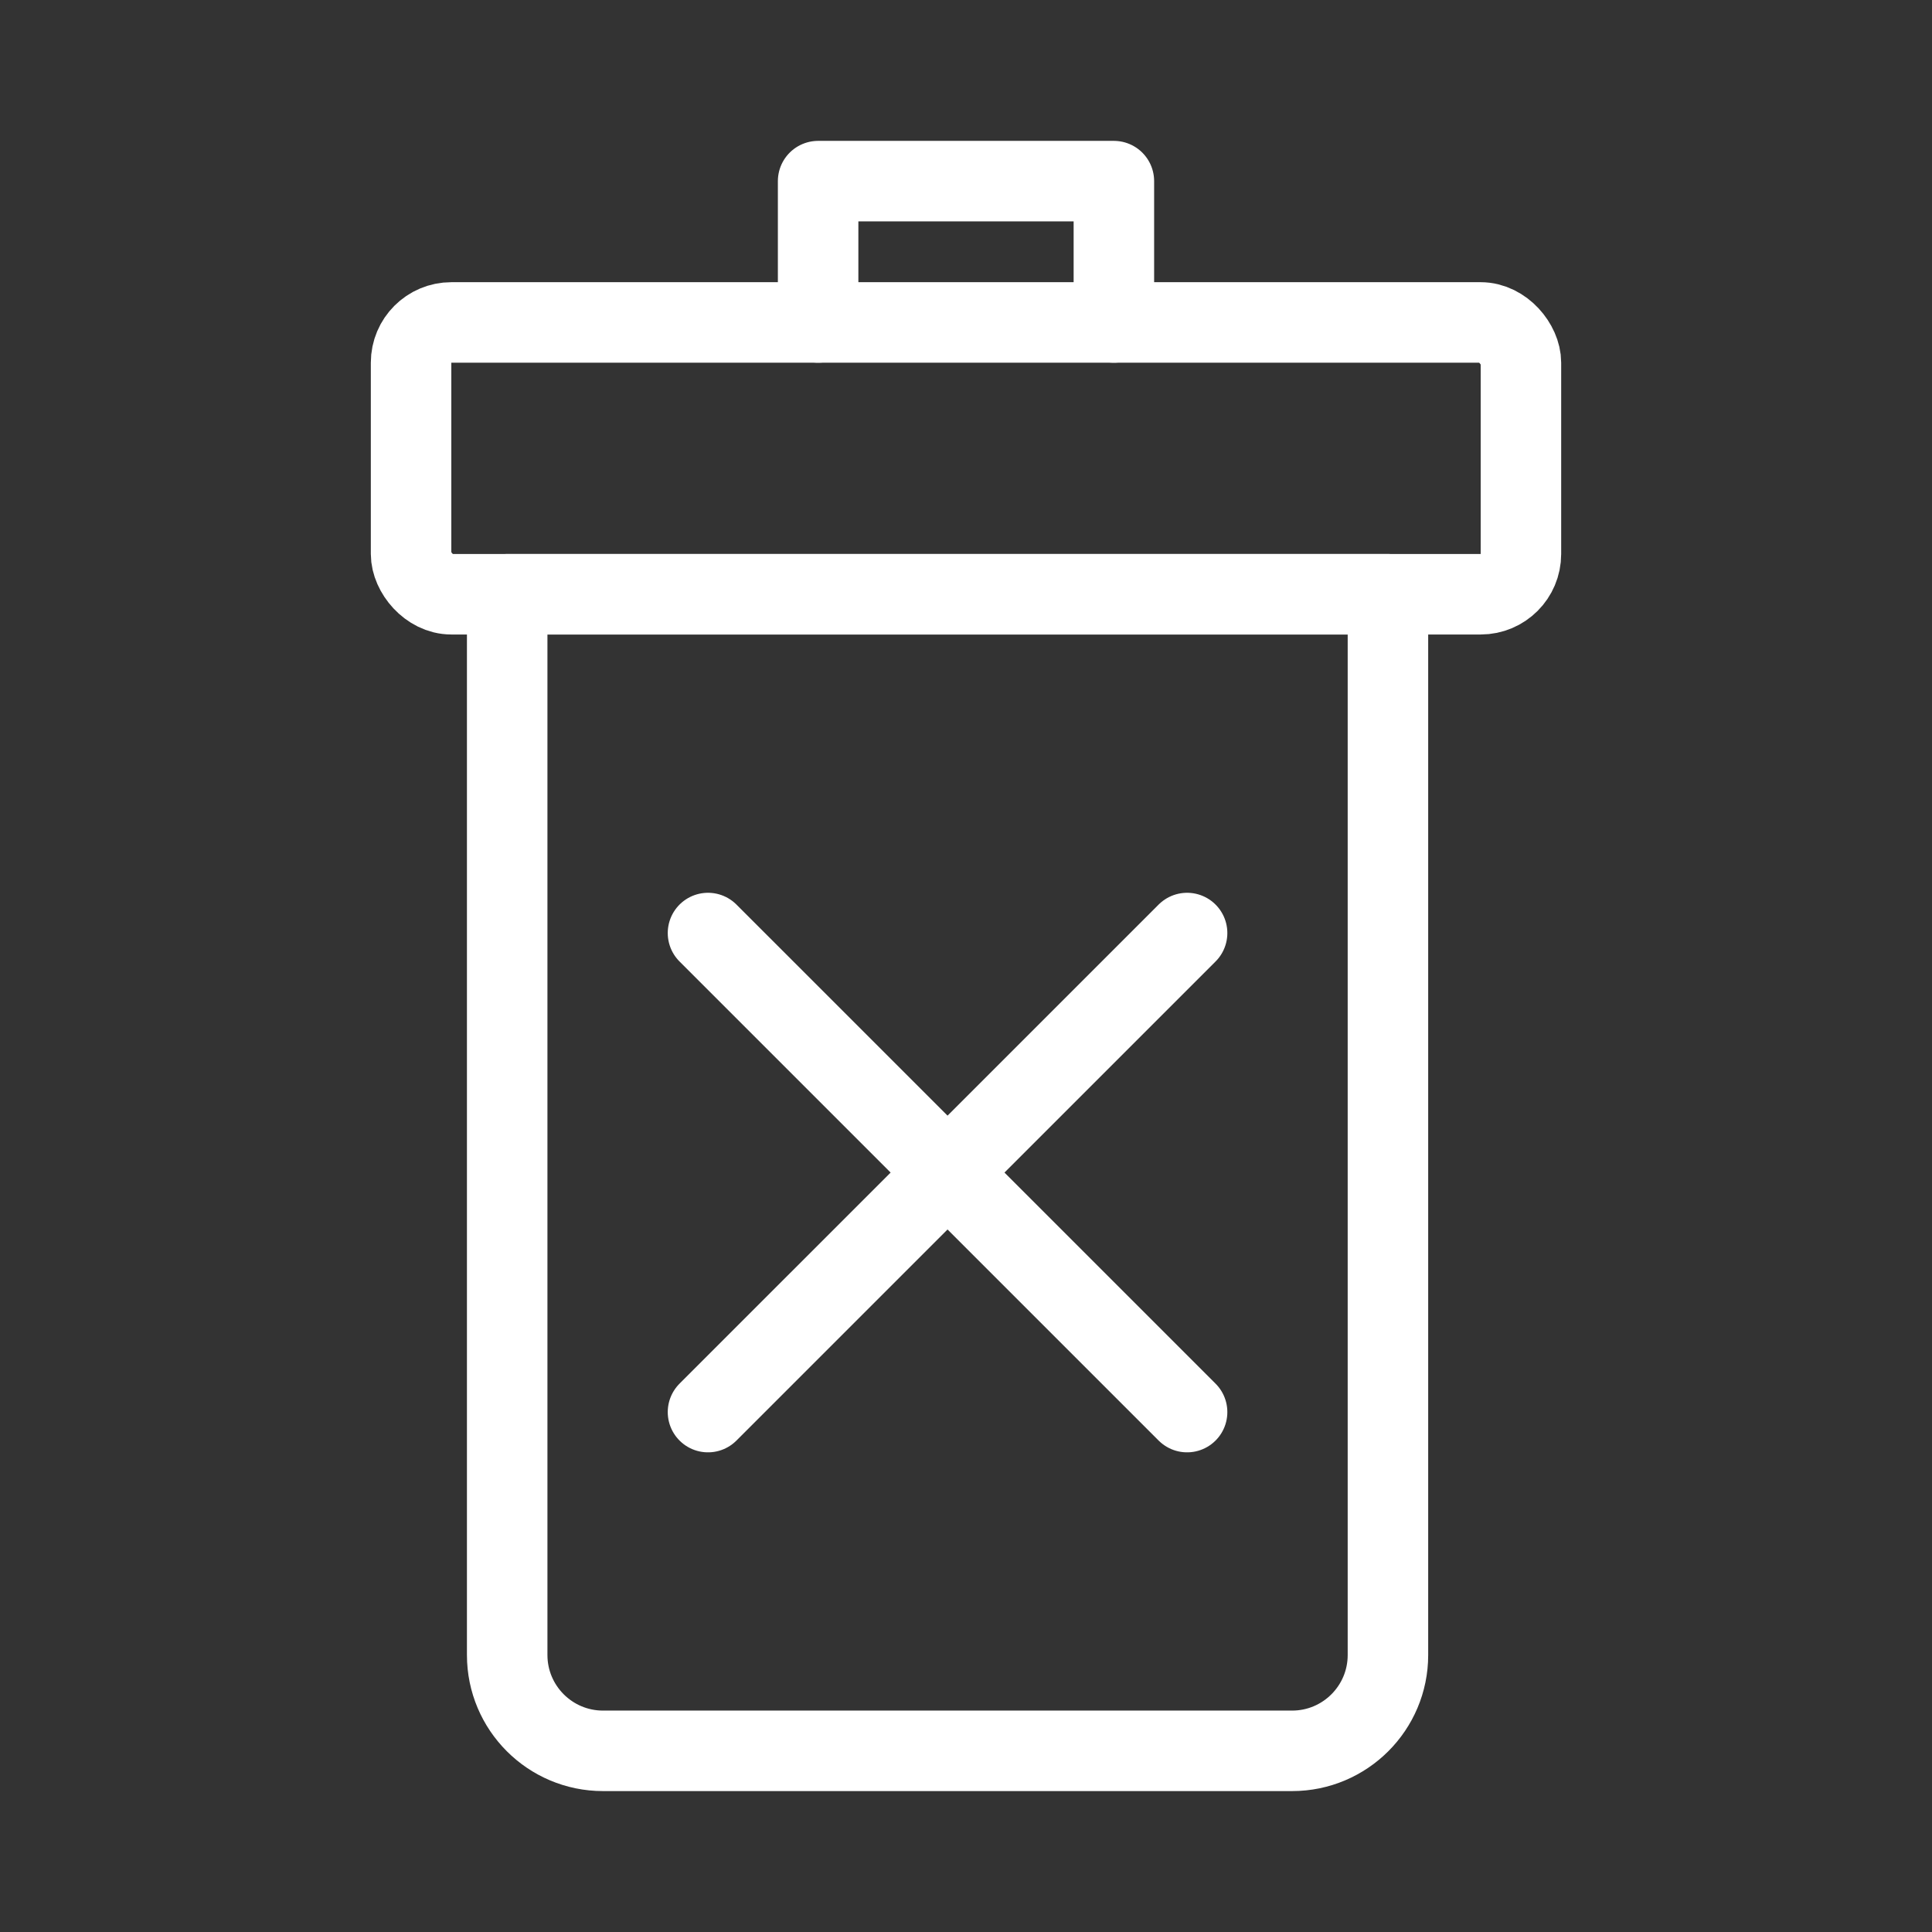 <?xml version="1.0" encoding="UTF-8"?><svg id="a" xmlns="http://www.w3.org/2000/svg" viewBox="0 0 48 48"><rect x="0" y="0" width="48" height="48" fill="#333333" stroke="none"/><defs><style>.b{stroke-width:2px;fill:none;stroke:#fff;stroke-linecap:round;stroke-linejoin:round;}</style></defs><path class="b" d="m12.6,14.764h21.883v26.355c0,1.314-1.067,2.38-2.38,2.38H14.981c-1.314,0-2.38-1.067-2.38-2.38V14.764h0Z"/><rect class="b" x="10.213" y="8.011" width="27.574" height="6.753" rx="1" ry="1"/><polyline class="b" points="20.326 8.011 20.326 4.5 27.674 4.5 27.674 8.011"/><line class="b" x1="17.59" y1="35.083" x2="29.493" y2="23.181"/><line class="b" x1="17.59" y1="23.181" x2="29.493" y2="35.083"/></svg>